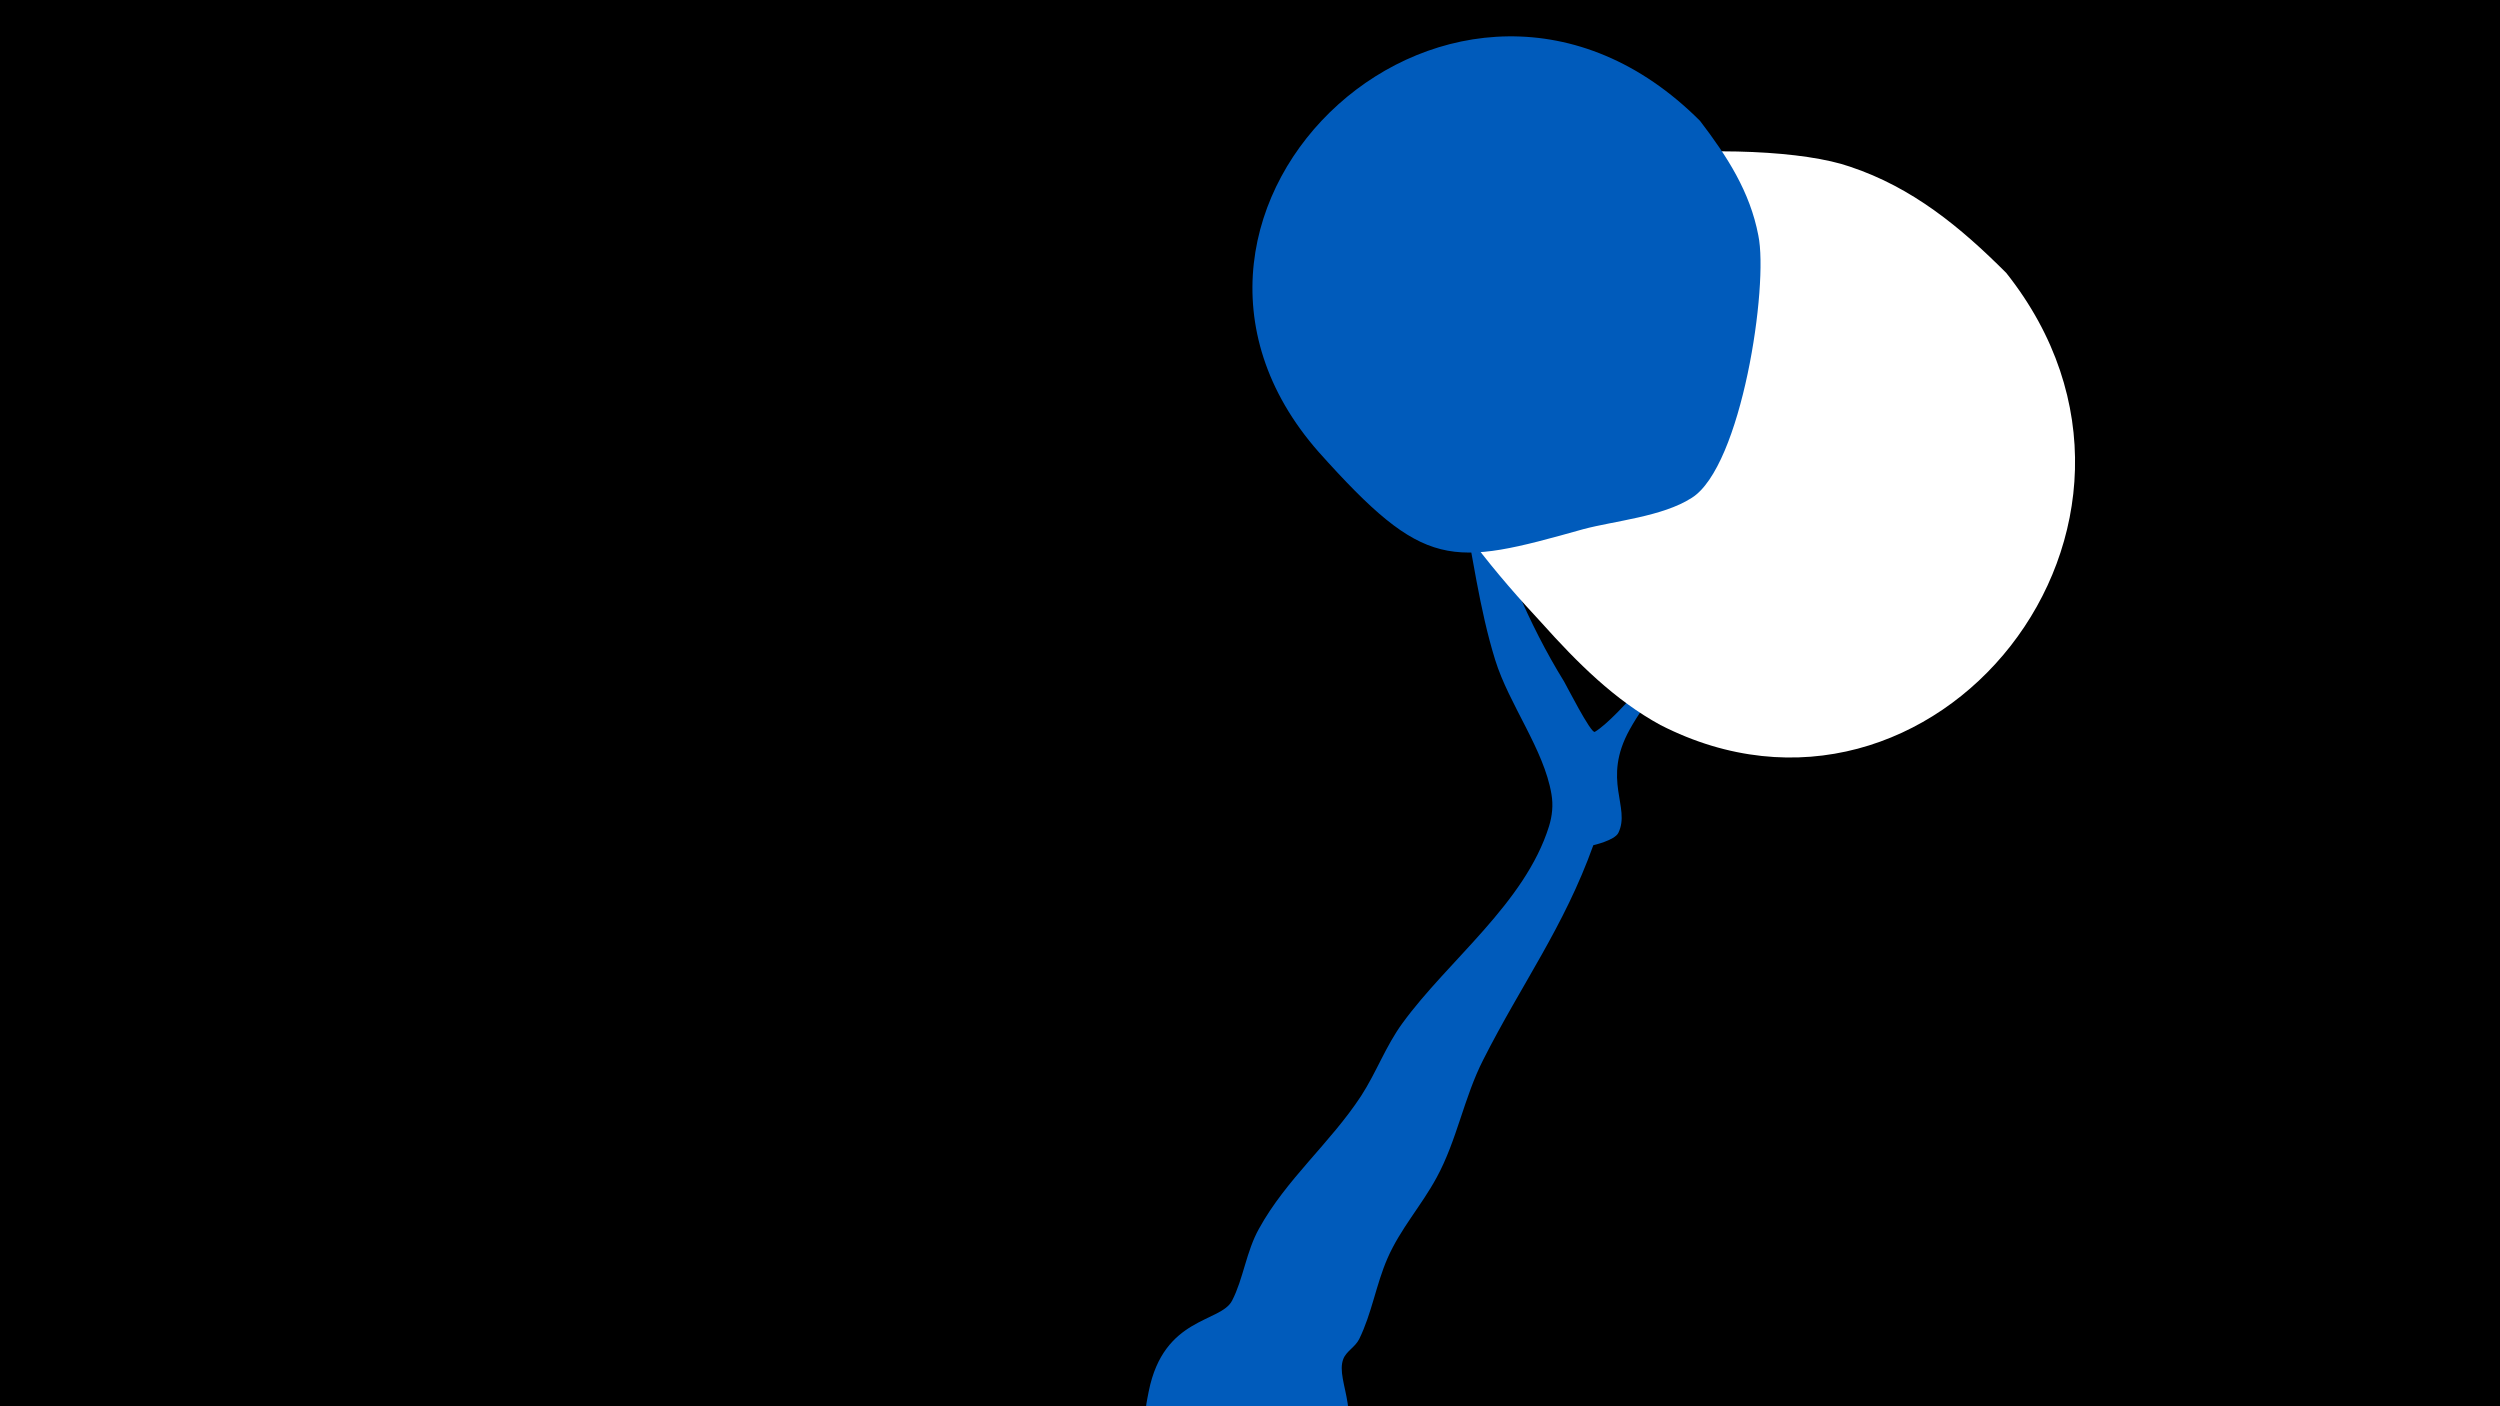 <svg width="1200" height="675" viewBox="-500 -500 1200 675" xmlns="http://www.w3.org/2000/svg"><path d="M-500-500h1200v675h-1200z" fill="#000"/><path d="M51.4 167.8c7.2-35.9 34.5-32.8 40-43.5 5.4-10.4 6.8-23.6 12.9-34.5 13.1-23.8 34.2-41.1 49-63.7 7.4-11.4 11.8-23.9 19.9-35 22-30.2 58.8-57.6 70.3-94.4 1.6-5.1 2.1-10.3 1.2-15.5-3.6-21.5-20.4-43.1-27-64.4-7.7-24.8-10.9-51.2-16.2-76.5-8-38.6-8-48-6.3-46.9 8.4 5.3 12.9 36.6 15.6 44.3 11 31.6 22.4 61 40 89.5 0.9 1.5 12.9 25.1 14.7 24.1 10.7-6.2 41.4-43.1 44.8-54 5.1-16.5-0.8-35.8 2-53.2 3.7-22.5 9.2-44.8 13.8-67.1 3.5-17.3 8.4-53.4 35.5-38.9 16.7 8.9 6.1 35.2 3.7 47-5.8 28.6-7.8 64-23.1 89.6-16.4 27.6-44.2 47.1-59.9 75.4-13.6 24.4 0.6 37.3-5.5 49.7-1.8 3.6-12 5.9-12 5.9-14.1 39.3-34.3 66.4-52.8 102.9-9.3 18.2-12.6 38.6-22.4 56.6-7.3 13.5-17.4 24.6-23.6 38.8-5.5 12.6-7.5 26.4-13.6 38.8-1.9 3.8-6.2 5.8-7.6 9.5-4.3 10.9 11.7 28.9-5.4 52-26.5 35.8-98.4 15.9-88.7-32.9z"  fill="#005bbb" /><path d="M463-369c-22-22-45-41-75-51-43-15-180-9-209 36-41 63 20 139 61 183 17 19 35 37 57 49 131 67 262-96 166-217z"  fill="#fff" /><path d="M316-442c-116-116-286 42-183 159 51 57 63 55 127 37 15-4 38-6 52-15 24-15 37-102 32-126-4-21-15-38-28-55z"  fill="#005bbb" /></svg>